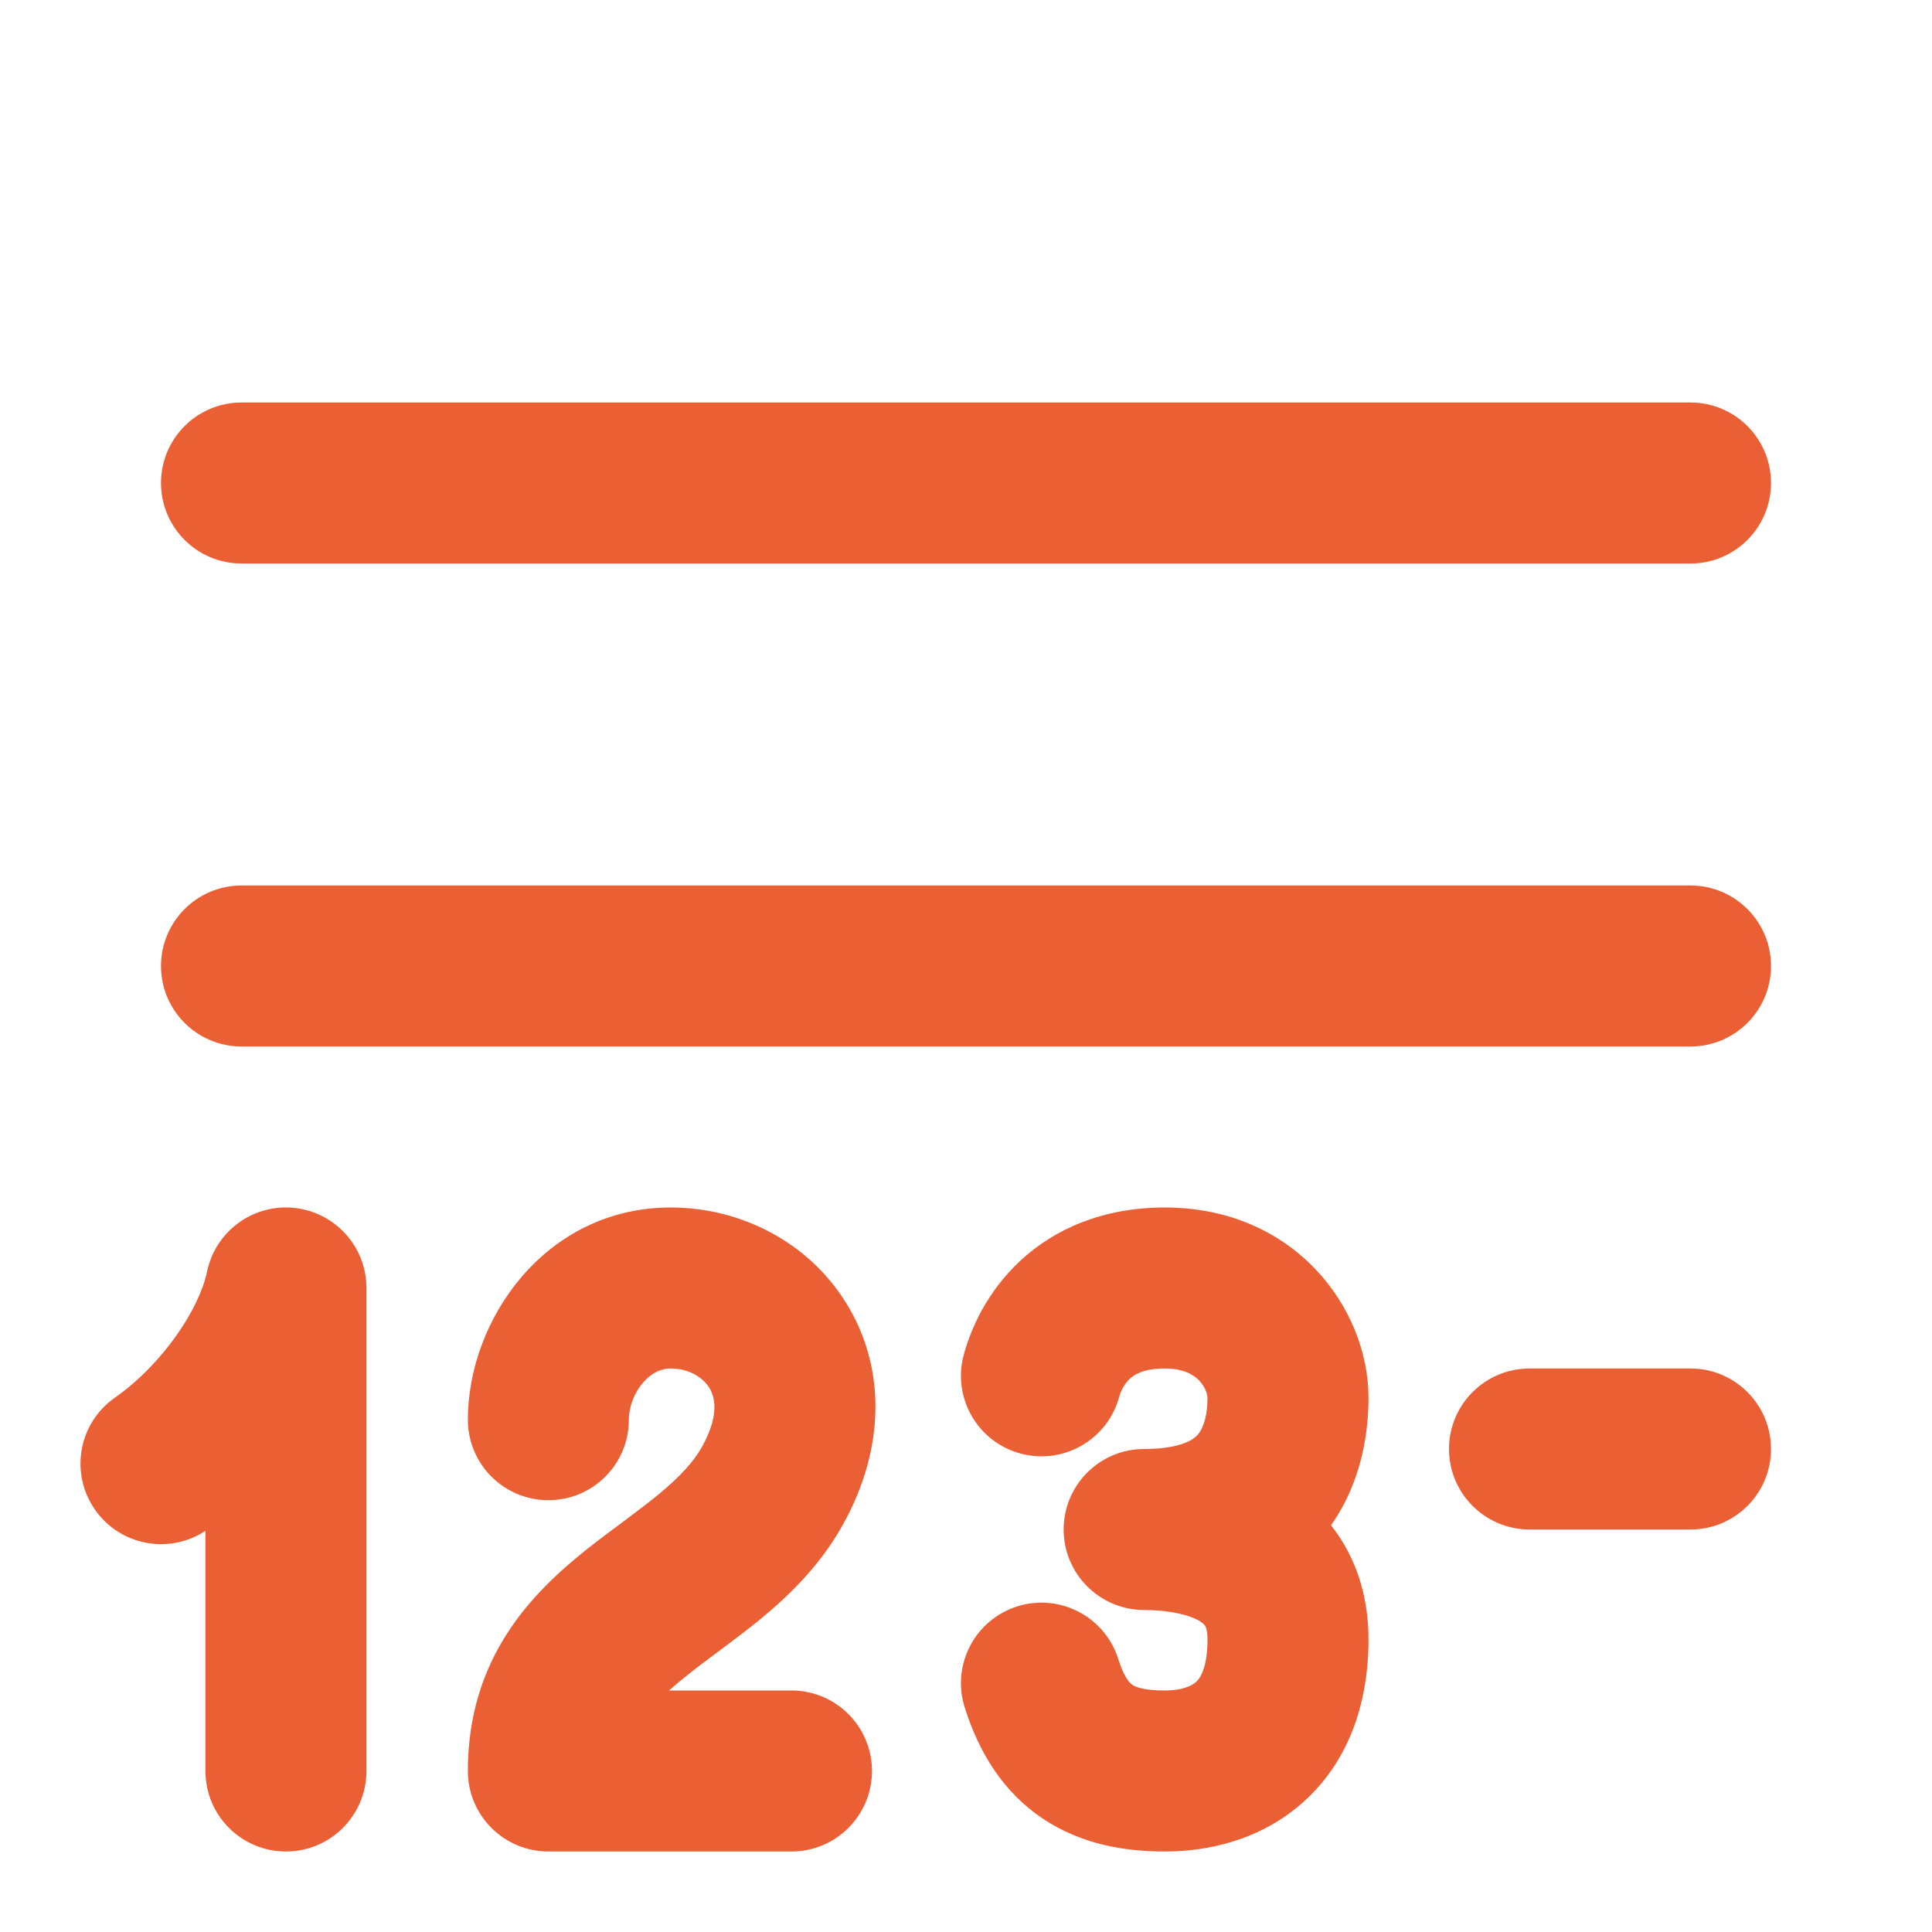 <svg width="24px" height="24px" viewBox="0 0 24 24" fill="none" xmlns="http://www.w3.org/2000/svg">
<path d="M2 6C2 5.448 2.448 5 3 5H21C21.552 5 22 5.448 22 6C22 6.552 21.552 7 21 7H3C2.448 7 2 6.552 2 6Z" fill="#eb5f34"/>
<path d="M2 12C2 11.448 2.448 11 3 11H21C21.552 11 22 11.448 22 12C22 12.552 21.552 13 21 13H3C2.448 13 2 12.552 2 12ZM18 18C18 17.448 18.448 17 19 17H21C21.552 17 22 17.448 22 18C22 18.552 21.552 19 21 19H19C18.448 19 18 18.552 18 18Z" fill="#eb5f34"/>
<path d="M14.035 17.128C13.965 17.192 13.921 17.284 13.903 17.352C13.758 17.885 13.209 18.201 12.676 18.056C12.143 17.912 11.828 17.363 11.972 16.83C12.062 16.498 12.264 16.044 12.673 15.663C13.103 15.263 13.705 15 14.469 15C16.08 15 17 16.25 17 17.364C17 17.747 16.934 18.38 16.534 18.948C16.566 18.988 16.596 19.03 16.626 19.073C16.874 19.441 17 19.879 17 20.364C17 21.196 16.732 21.903 16.186 22.389C15.663 22.855 15.015 23 14.469 23C13.977 23 13.437 22.914 12.956 22.593C12.462 22.263 12.159 21.77 11.983 21.207C11.818 20.68 12.112 20.119 12.64 19.954C13.167 19.79 13.727 20.084 13.892 20.611C13.971 20.866 14.051 20.919 14.067 20.93C14.097 20.95 14.194 21 14.469 21C14.688 21 14.805 20.941 14.856 20.895C14.885 20.87 15 20.759 15 20.364C15 20.238 14.972 20.198 14.968 20.193C14.968 20.193 14.968 20.193 14.968 20.193C14.961 20.183 14.938 20.154 14.866 20.118C14.694 20.033 14.432 20 14.213 20C13.661 20 13.213 19.552 13.213 19C13.213 18.448 13.661 18 14.213 18C14.493 18 14.657 17.953 14.745 17.914C14.828 17.878 14.868 17.838 14.893 17.805C14.957 17.72 15 17.566 15 17.364C15 17.33 14.978 17.235 14.896 17.149C14.832 17.083 14.711 17 14.469 17C14.193 17 14.083 17.083 14.035 17.128Z" fill="#eb5f34"/>
<path d="M7.812 17.636C7.812 17.477 7.878 17.301 7.992 17.171C8.099 17.049 8.217 17 8.331 17C8.561 17 8.733 17.113 8.812 17.241C8.869 17.333 8.952 17.556 8.723 17.968C8.618 18.157 8.453 18.337 8.201 18.547C8.075 18.652 7.939 18.755 7.784 18.871L7.721 18.918C7.588 19.017 7.44 19.127 7.298 19.239C6.613 19.784 5.812 20.586 5.812 22C5.812 22.552 6.26 23 6.812 23C6.815 23 6.817 23 6.82 23C6.822 23 6.824 23 6.827 23H9.832C10.384 23 10.832 22.552 10.832 22C10.832 21.448 10.384 21 9.832 21H8.311C8.38 20.938 8.457 20.873 8.542 20.806C8.657 20.714 8.777 20.625 8.911 20.525L8.98 20.474C9.136 20.357 9.311 20.226 9.481 20.084C9.823 19.799 10.196 19.434 10.47 18.941C11.001 17.989 11.004 16.985 10.514 16.191C10.046 15.432 9.206 15 8.331 15C6.776 15 5.812 16.393 5.812 17.636C5.812 18.189 6.26 18.636 6.812 18.636C7.365 18.636 7.812 18.189 7.812 17.636Z" fill="#eb5f34"/>
<path d="M2.552 19.016C2.102 19.314 1.494 19.201 1.182 18.757C0.864 18.305 0.973 17.682 1.425 17.364C2.034 16.935 2.478 16.25 2.572 15.797C2.676 15.296 3.137 14.961 3.635 15.003C4.148 15.046 4.552 15.476 4.552 16V22C4.552 22.552 4.104 23 3.552 23C2.999 23 2.552 22.552 2.552 22V19.016Z" fill="#eb5f34"/>
</svg>
